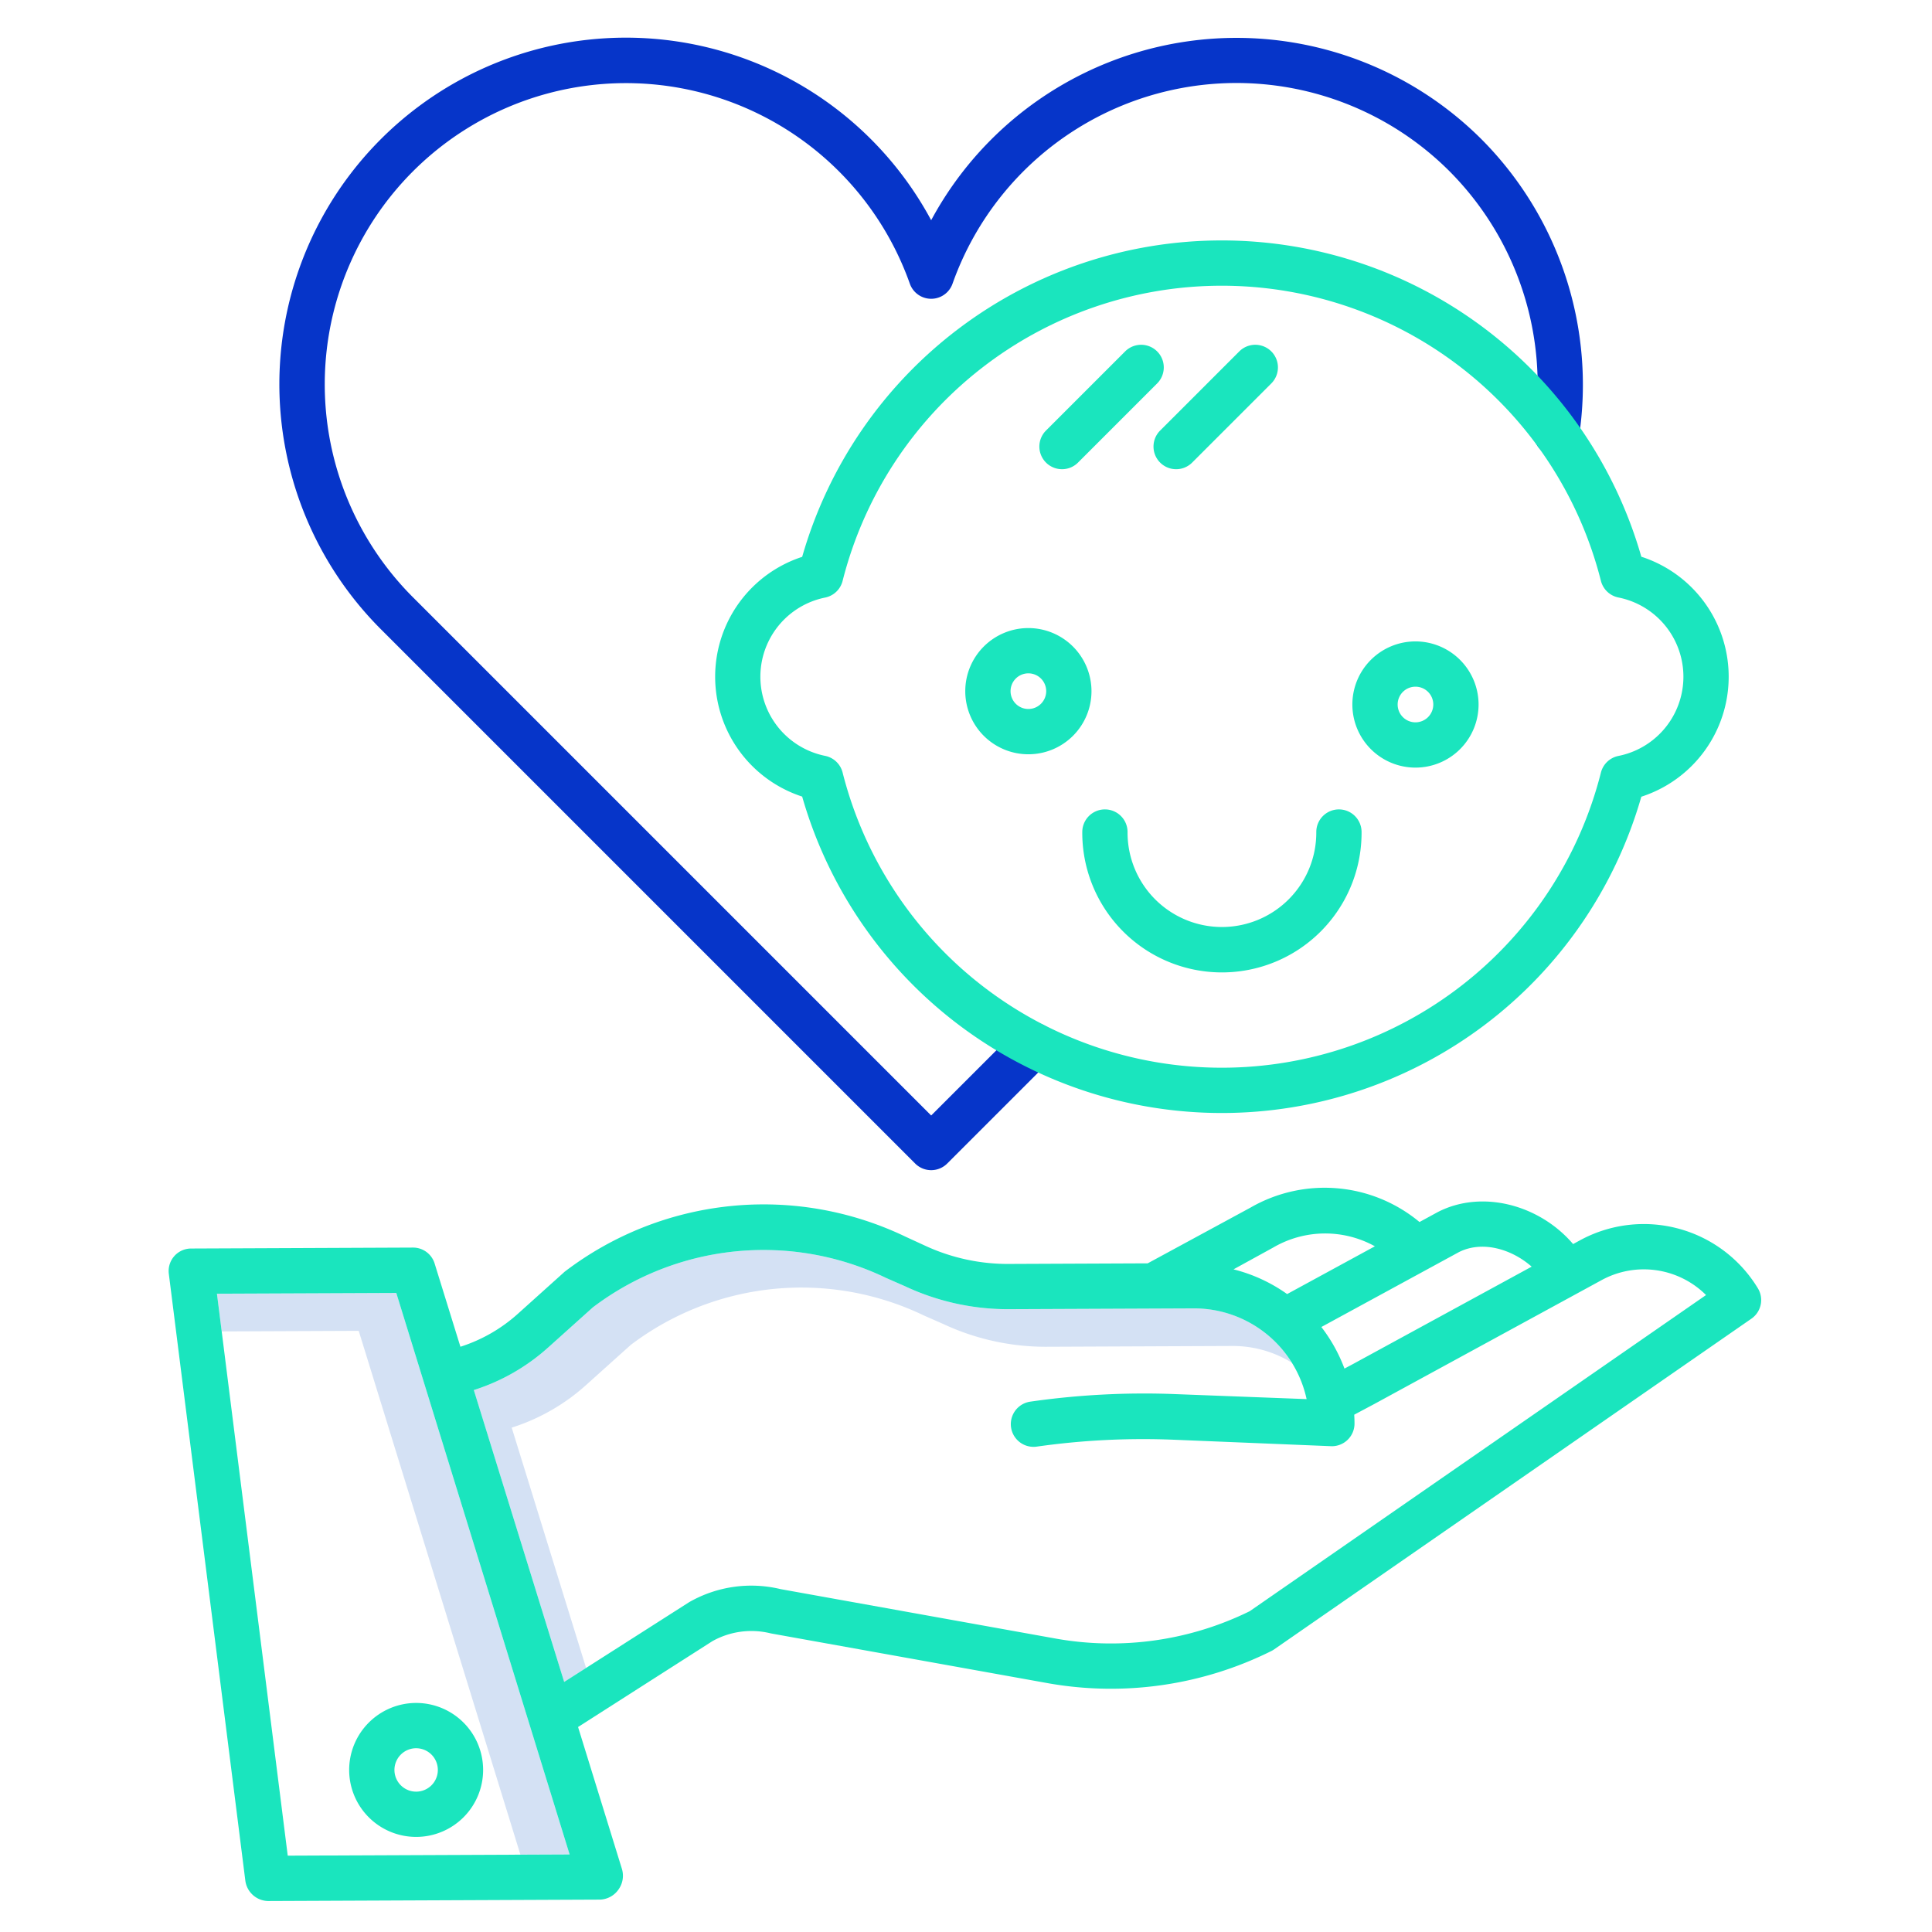 <svg id="Layer_1" height="512" viewBox="0 0 512 512" width="512" xmlns="http://www.w3.org/2000/svg" data-name="Layer 1"><path d="m411.588 120.874a6 6 0 0 0 6.843-5.019 92.207 92.207 0 0 0 -25.823-78.955 91.9 91.9 0 0 0 -145.838 21.46 91.833 91.833 0 1 0 -145.839 108.388l141.6 141.6a6 6 0 0 0 8.486 0l27.128-27.129a6 6 0 0 0 -8.485-8.485l-22.89 22.883-137.353-137.353a79.82 79.82 0 1 1 131.7-83.084 6 6 0 0 0 11.314 0 79.828 79.828 0 0 1 131.7-29.8 80.168 80.168 0 0 1 22.448 68.649 6 6 0 0 0 5.009 6.845z" fill="#0635c9"/><g fill="#1ae5be"><path d="m434.968 147.536a115.655 115.655 0 0 0 -222.383.035 33.409 33.409 0 0 0 0 63.532 115.654 115.654 0 0 0 222.383.035 33.416 33.416 0 0 0 0-63.6zm-6.056 52.794a6 6 0 0 0 -4.654 4.42 103.648 103.648 0 0 1 -200.959-.021 6 6 0 0 0 -4.635-4.417 21.4 21.4 0 0 1 0-41.95 6 6 0 0 0 4.635-4.417 103.648 103.648 0 0 1 200.959-.021 6 6 0 0 0 4.654 4.42 21.409 21.409 0 0 1 0 41.986z"/><path d="m375.113 169.979a16.723 16.723 0 1 0 16.724 16.721 16.741 16.741 0 0 0 -16.724-16.721zm0 21.446a4.723 4.723 0 1 1 4.724-4.724 4.729 4.729 0 0 1 -4.724 4.724z"/><path d="m272.532 166.443a16.724 16.724 0 1 0 16.723 16.724 16.743 16.743 0 0 0 -16.723-16.724zm0 21.447a4.724 4.724 0 1 1 4.723-4.723 4.729 4.729 0 0 1 -4.723 4.723z"/><path d="m354.83 214.5a6 6 0 0 0 -6 6 25.008 25.008 0 1 1 -50.015 0 6 6 0 0 0 -12 0 37.008 37.008 0 1 0 74.015 0 6 6 0 0 0 -6-6z"/><path d="m281.439 124.346a5.982 5.982 0 0 0 4.243-1.757l20.974-20.974a6 6 0 0 0 -8.485-8.486l-20.971 20.971a6 6 0 0 0 4.242 10.243z"/><path d="m307.449 122.588a6 6 0 0 0 8.486 0l20.974-20.974a6 6 0 0 0 -8.486-8.486l-20.974 20.972a6 6 0 0 0 0 8.488z"/></g><path d="m95.063 352.686 42.851 138.818 13.04-.055-45.933-148.806-47.529.203 1.259 9.994z" fill="#d4e1f4"/><path d="m135.607 378.336a53.634 53.634 0 0 0 19.623-11.21l11.914-10.7a74.889 74.889 0 0 1 77.718-7.8l5.041 2.212a64.179 64.179 0 0 0 27.891 6.066l48.79-.208a29.786 29.786 0 0 1 15.732 4.414 30.3 30.3 0 0 0 -25.775-14.372l-48.79.208a64.165 64.165 0 0 1 -27.891-6.066l-5.04-2.211a74.89 74.89 0 0 0 -77.718 7.8l-11.915 10.7a53.628 53.628 0 0 1 -19.623 11.211l23.944 77.35 5.812-3.709z" fill="#d4e1f4"/><path d="m163.917 500.728a6.244 6.244 0 0 0 .9-5.442l-11.624-37.611 35.6-22.75a21.189 21.189 0 0 1 15.421-2.072c.125.031.25.05.376.073l73.4 13.189a95.456 95.456 0 0 0 58.941-8.58 5.929 5.929 0 0 0 .732-.435l126.483-87.64a6 6 0 0 0 1.71-8.048 35.349 35.349 0 0 0 -47.19-12.691l-1.777.969c-8.974-10.5-24.206-14.451-35.8-8.512l-.133.07-4.774 2.6a39.326 39.326 0 0 0 -44.737-3.848l-27.3 14.8-36.445.155a52.081 52.081 0 0 1 -22.661-4.891l-5.039-2.317a86.851 86.851 0 0 0 -90.347 9.262c-.131.1-.257.229-.38.339l-12.1 10.879a41.634 41.634 0 0 1 -15.157 8.674l-6.843-22.08a5.975 5.975 0 0 0 -5.757-4.2l-58.748.251a5.96 5.96 0 0 0 -5.928 6.713l20.266 160.727a6.206 6.206 0 0 0 5.979 5.478l88.122-.376a6.237 6.237 0 0 0 4.81-2.686zm222.7-168.9c6.23-3.149 14.047-.786 19.286 3.849l-47.332 25.8-2.271 1.21a42.222 42.222 0 0 0 -6.129-11.017zm-49.323-1.15c.048-.026.1-.053.142-.08a27.27 27.27 0 0 1 26.924-.318l-23.26 12.662a42.1 42.1 0 0 0 -14.207-6.549zm-192.1 26.49 11.915-10.7a74.893 74.893 0 0 1 77.718-7.8l5.04 2.211a64.165 64.165 0 0 0 27.891 6.066l48.79-.208a30.5 30.5 0 0 1 29.717 24.042l-34.691-1.321a212.141 212.141 0 0 0 -38.573 2 6.019 6.019 0 0 0 1.7 11.917 200.344 200.344 0 0 1 36.386-1.83l41.625 1.709c.091 0 .181.007.272.007a6 6 0 0 0 5.974-6.025c0-.781-.032-1.556-.077-2.327l5.392-2.872 60.146-32.78a23.369 23.369 0 0 1 27.7 3.943l-120.935 83.789a83.371 83.371 0 0 1 -51.09 7.308l-73.2-13.157a33.141 33.141 0 0 0 -24.134 3.381c-.094.053-.186.109-.277.166l-32.972 21.042-23.944-77.35a53.628 53.628 0 0 0 19.62-11.211zm-68.941 134.6-18.761-148.922 47.529-.2 45.933 148.806z" fill="#1ae5be"/><path d="m92.532 469.13a17.75 17.75 0 1 0 17.674-17.83 17.769 17.769 0 0 0 -17.674 17.83zm17.725-5.826a5.75 5.75 0 1 1 -5.725 5.774 5.757 5.757 0 0 1 5.725-5.778z" fill="#1ae5be"/></svg>